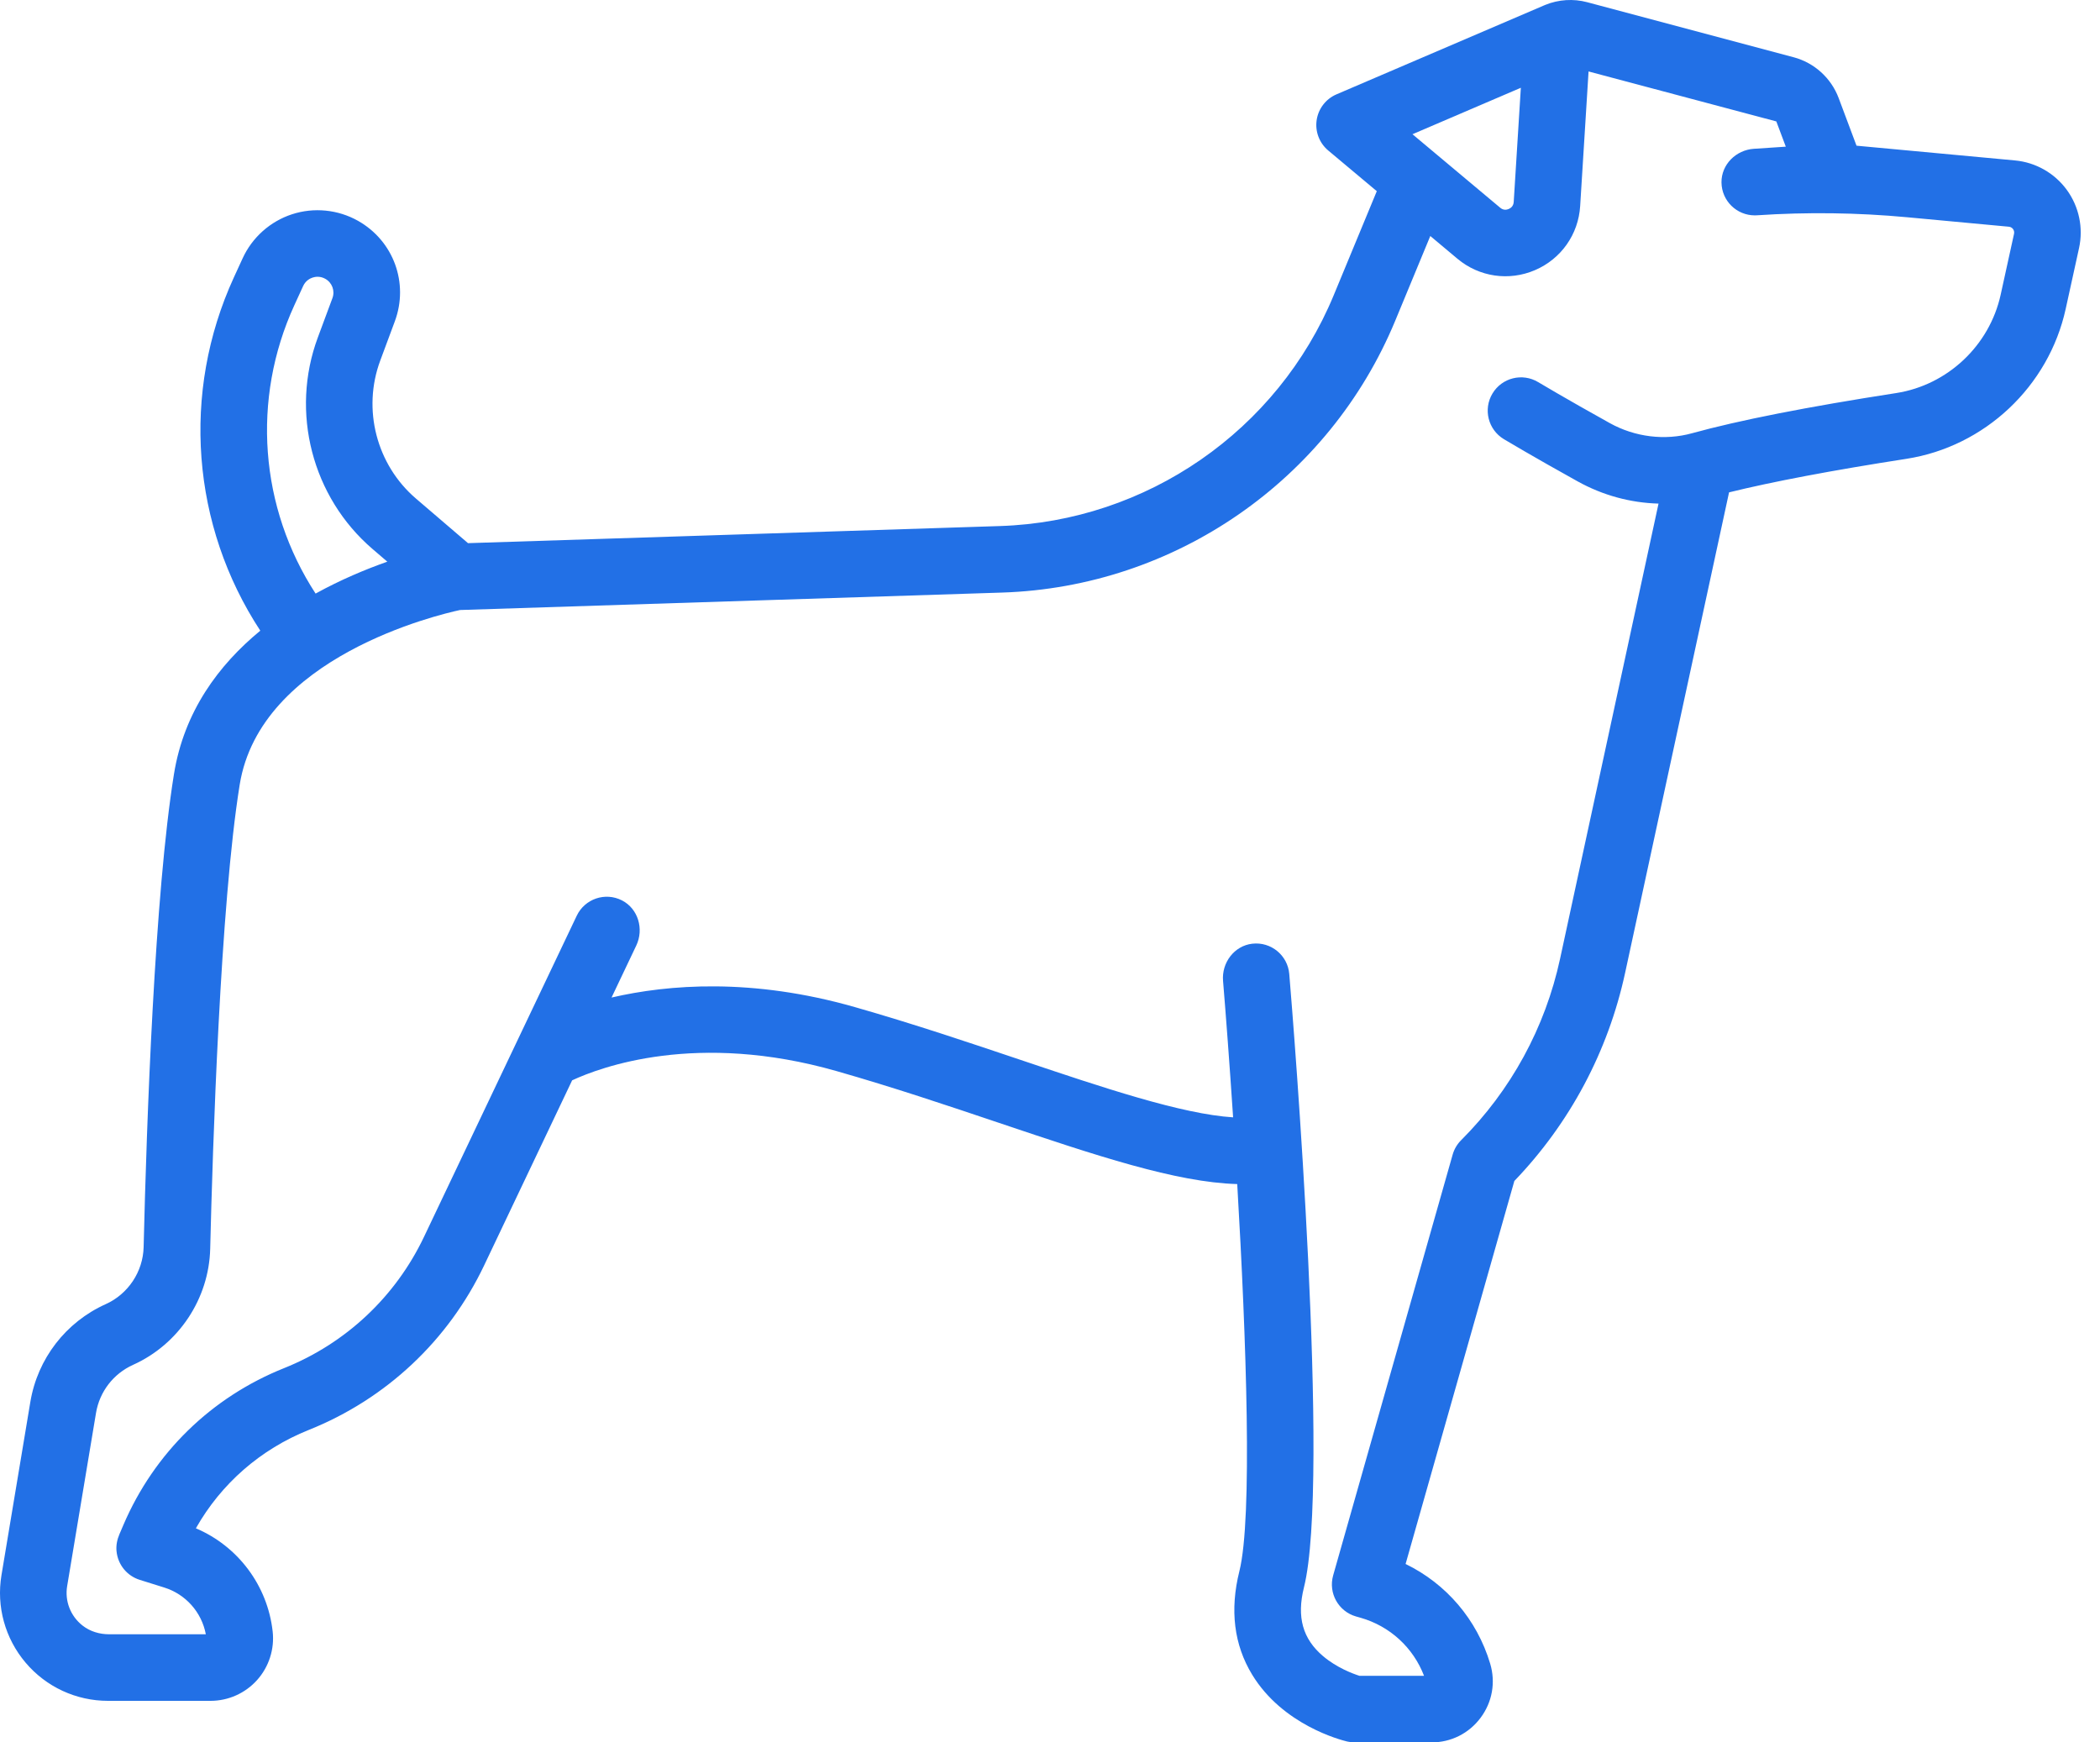 <svg width="94" height="78" viewBox="0 0 94 78" fill="none" xmlns="http://www.w3.org/2000/svg">
<path d="M92.513 8.498C91.965 7.748 91.12 7.268 90.195 7.182L83.101 6.522L82.302 4.389C81.965 3.492 81.212 2.81 80.287 2.563L71.046 0.099C70.428 -0.066 69.766 -0.024 69.172 0.218C69.148 0.227 69.124 0.237 69.1 0.248L59.823 4.224C59.347 4.428 59.012 4.865 58.936 5.377C58.861 5.889 59.056 6.403 59.453 6.736L61.628 8.558L59.701 13.213C57.189 19.281 51.324 23.338 44.76 23.549L20.949 24.315L18.617 22.317C16.852 20.804 16.21 18.323 17.02 16.143L17.673 14.385C18.309 12.672 17.615 10.78 16.023 9.884C15.127 9.38 14.052 9.273 13.074 9.591C12.096 9.909 11.289 10.628 10.861 11.563L10.467 12.421C8.103 17.58 8.573 23.534 11.651 28.233C9.792 29.763 8.239 31.847 7.787 34.653C6.921 40.022 6.564 50.224 6.429 55.828C6.402 56.927 5.737 57.93 4.733 58.381C2.942 59.187 1.681 60.824 1.358 62.76L0.066 70.513C-0.168 71.917 0.226 73.345 1.146 74.431C2.065 75.517 3.409 76.14 4.832 76.14H9.425C10.22 76.14 10.979 75.8 11.509 75.208C12.039 74.616 12.293 73.823 12.205 73.034C11.976 70.974 10.65 69.216 8.768 68.416C9.898 66.42 11.659 64.878 13.82 64.013C17.282 62.628 20.07 60.011 21.672 56.644L25.61 48.362C26.875 47.773 31.184 46.158 37.447 47.949C39.983 48.673 42.388 49.482 44.713 50.265C49.054 51.726 52.643 52.931 55.381 53.006C55.789 59.967 56.07 67.965 55.477 70.336C55.043 72.071 55.235 73.629 56.047 74.965C57.416 77.218 60.007 77.89 60.298 77.96C60.411 77.987 60.527 78 60.643 78H64.079C64.953 78 65.754 77.597 66.276 76.896C66.799 76.194 66.954 75.311 66.703 74.473C66.109 72.495 64.733 70.896 62.917 70.013L67.785 52.868C70.272 50.278 71.984 47.065 72.744 43.548L77.396 22.041C79.328 21.564 82.043 21.05 85.333 20.54C88.836 19.997 91.702 17.302 92.463 13.834L93.062 11.105C93.261 10.199 93.061 9.248 92.513 8.498ZM68.076 3.929L67.757 9.04C67.745 9.226 67.629 9.314 67.534 9.355C67.439 9.396 67.295 9.42 67.153 9.3L63.225 6.009L68.076 3.929ZM13.176 13.663L13.569 12.805C13.682 12.558 13.885 12.461 13.995 12.425C14.106 12.389 14.327 12.349 14.562 12.482C14.868 12.654 15.002 13.018 14.88 13.347L14.227 15.106C12.984 18.451 13.97 22.258 16.678 24.579L17.337 25.144C16.375 25.483 15.255 25.949 14.126 26.572C11.625 22.731 11.246 17.873 13.176 13.663ZM90.152 10.467L89.553 13.195C89.053 15.471 87.174 17.24 84.876 17.596C80.894 18.213 77.819 18.819 75.737 19.395C74.523 19.731 73.183 19.566 72.06 18.942C70.09 17.848 68.862 17.112 68.85 17.105C68.144 16.681 67.229 16.91 66.806 17.616C66.382 18.321 66.611 19.236 67.317 19.66C67.368 19.691 68.596 20.426 70.614 21.547C71.747 22.177 72.987 22.51 74.239 22.544L69.832 42.919C69.165 46.003 67.633 48.812 65.402 51.043C65.223 51.222 65.092 51.445 65.023 51.689L59.675 70.523C59.45 71.314 59.909 72.137 60.699 72.363L60.901 72.42C62.216 72.796 63.259 73.757 63.743 75.02H60.853C60.553 74.924 59.838 74.658 59.227 74.142C58.309 73.367 58.036 72.387 58.368 71.059C59.556 66.307 57.903 45.912 57.71 43.602C57.641 42.767 56.894 42.15 56.055 42.246C55.246 42.338 54.678 43.098 54.746 43.91C54.872 45.431 55.035 47.584 55.196 50.019C52.895 49.874 49.364 48.687 45.664 47.441C43.416 46.684 40.868 45.827 38.266 45.084C33.666 43.769 29.914 44.068 27.374 44.656L28.48 42.33C28.831 41.593 28.568 40.681 27.842 40.308C27.091 39.923 26.176 40.237 25.816 40.994L18.981 55.365C17.703 58.053 15.477 60.142 12.713 61.247C9.459 62.549 6.906 65.04 5.525 68.262L5.347 68.678C5.245 68.915 5.191 69.174 5.215 69.431C5.273 70.053 5.694 70.549 6.256 70.724L7.351 71.067C8.316 71.368 9.029 72.177 9.213 73.16H4.886C4.457 73.16 4.031 73.035 3.694 72.769C3.149 72.341 2.896 71.665 3.006 71.004L4.298 63.25C4.457 62.299 5.077 61.495 5.956 61.099C7.999 60.18 9.354 58.139 9.409 55.901C9.516 51.45 9.86 40.517 10.729 35.128C11.653 29.4 19.613 27.518 20.593 27.308L44.856 26.527C52.588 26.279 59.495 21.5 62.455 14.353L64.023 10.565L65.24 11.585C66.214 12.399 67.543 12.594 68.711 12.092C69.878 11.591 70.652 10.493 70.731 9.226L71.107 3.199L79.512 5.436L79.936 6.566L78.506 6.661C77.707 6.714 77.048 7.366 77.057 8.167C77.067 8.995 77.741 9.641 78.546 9.641C78.579 9.641 78.612 9.64 78.646 9.638C80.889 9.488 83.14 9.518 85.377 9.726L89.92 10.149C90.017 10.158 90.076 10.212 90.108 10.255C90.139 10.299 90.173 10.371 90.152 10.467Z" fill="#2270E6"/>
</svg>
